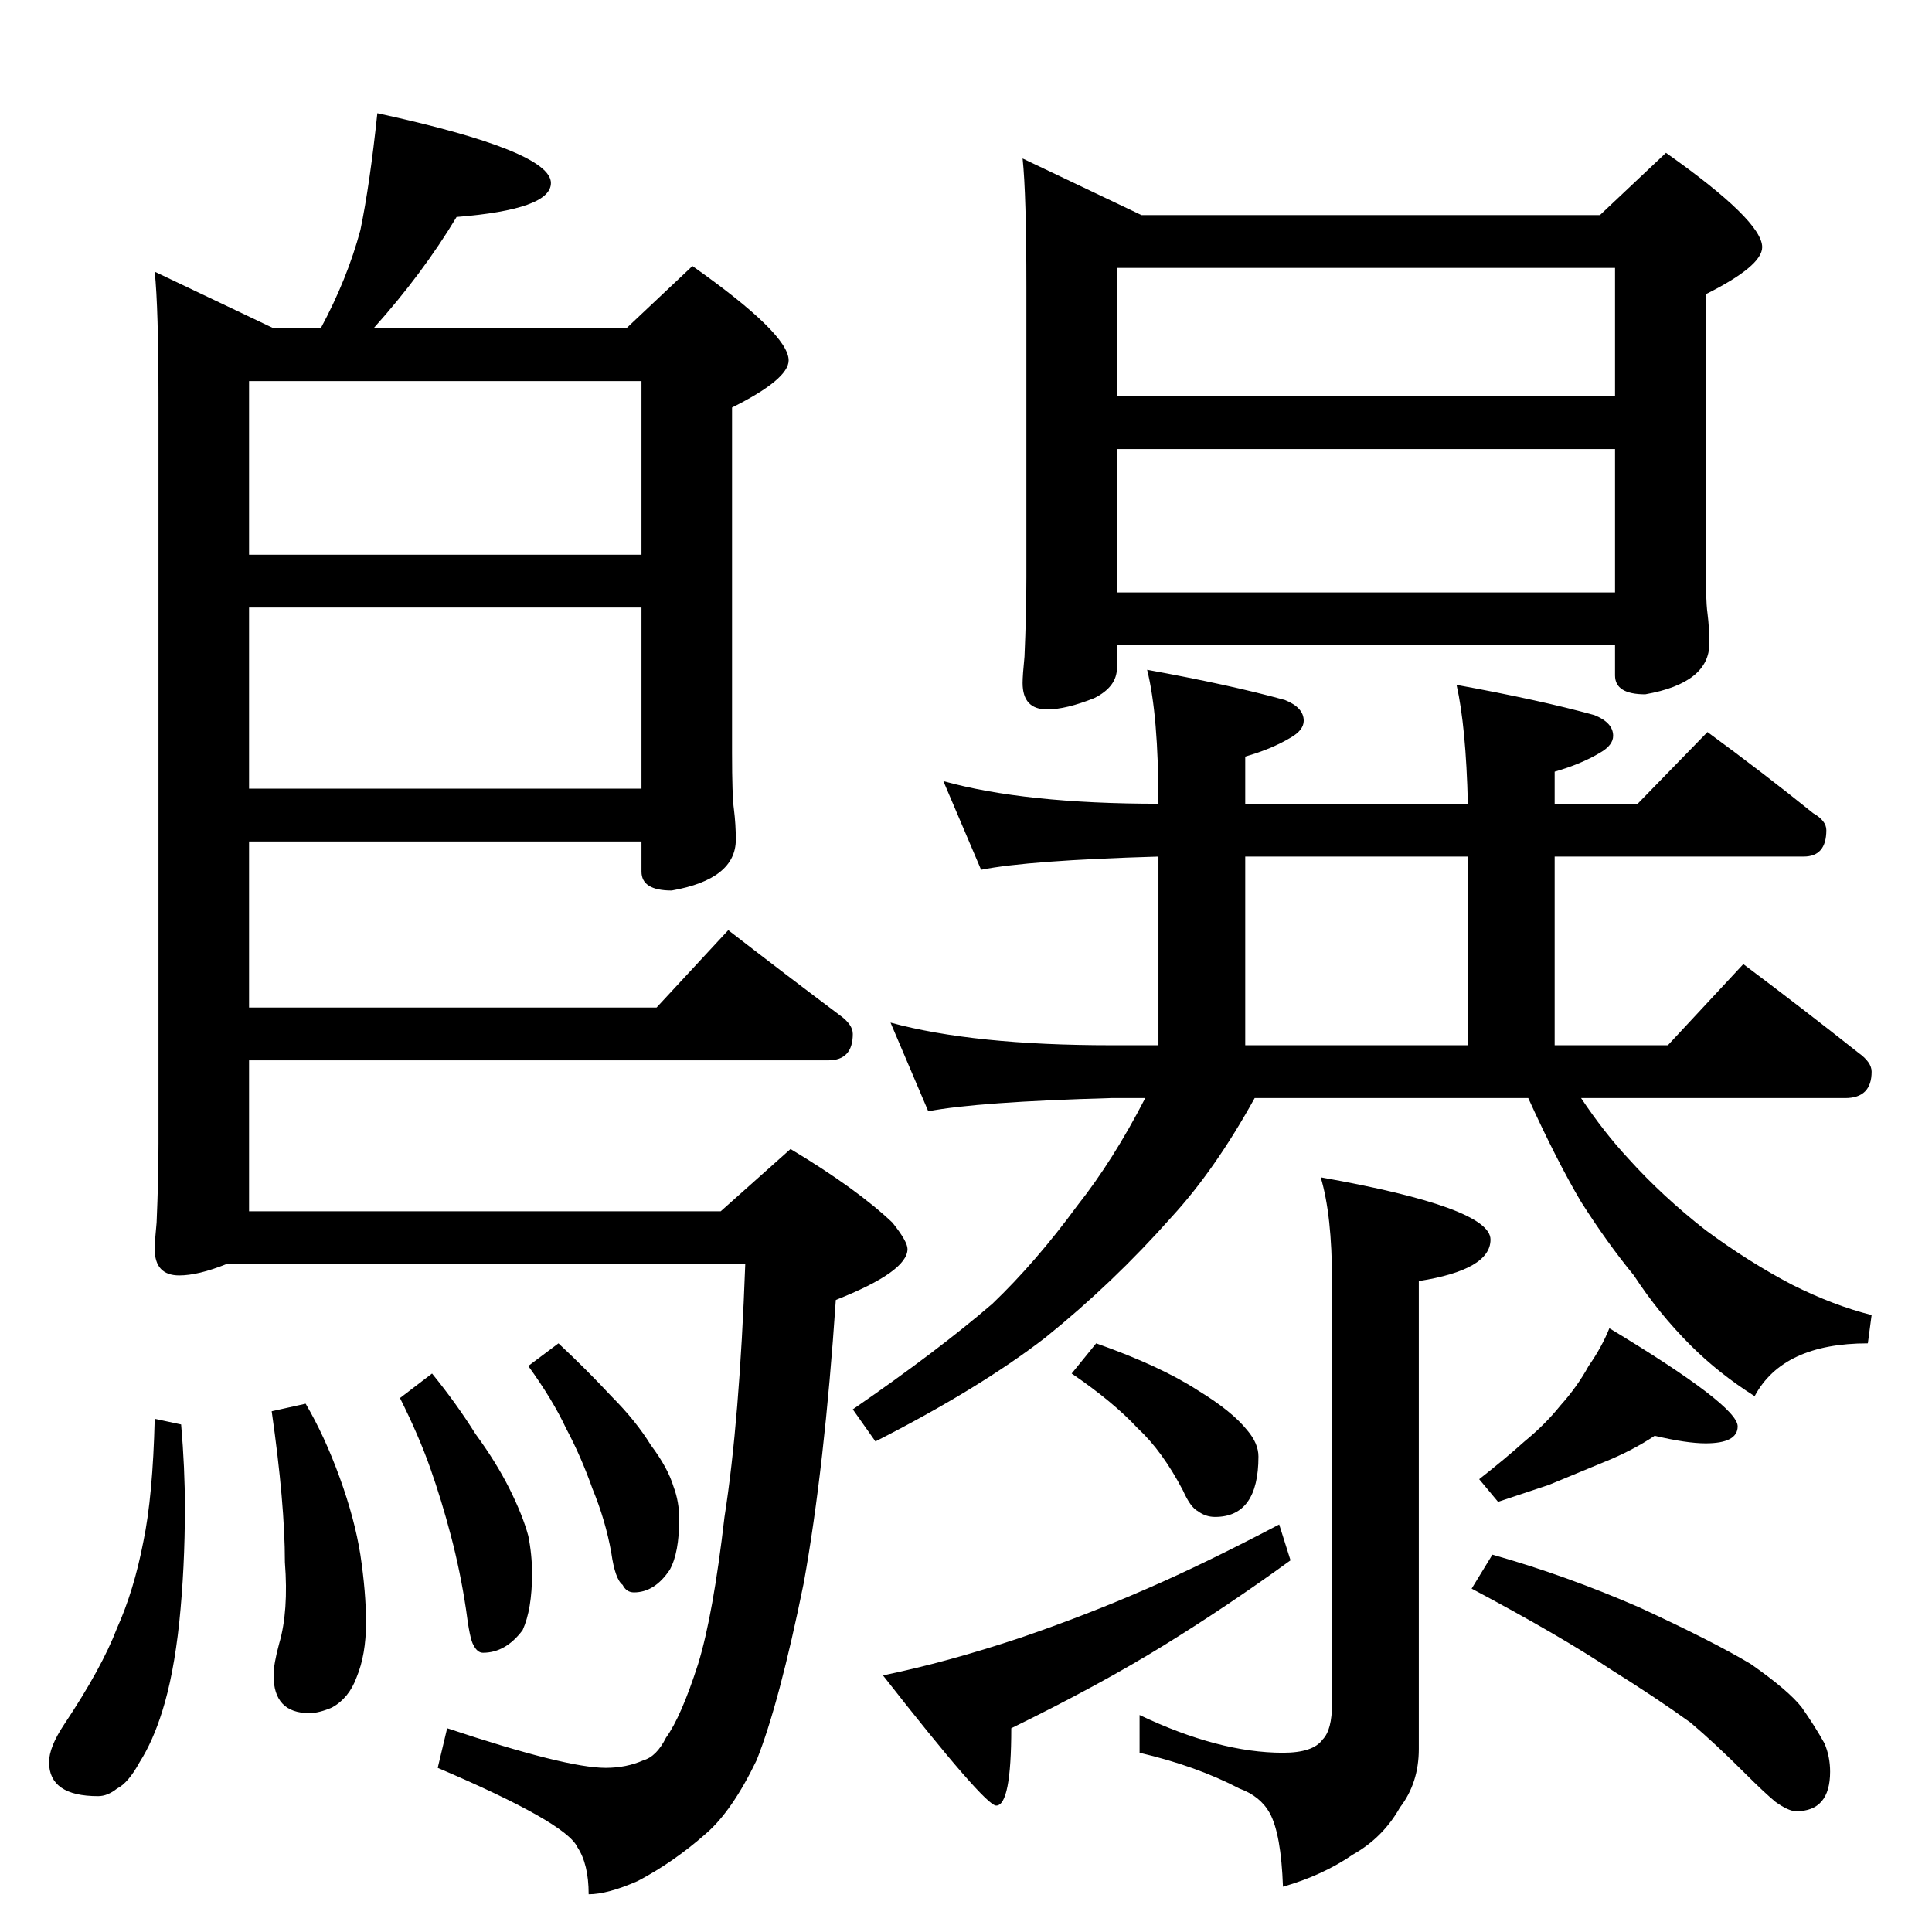 <?xml version="1.0" standalone="no"?>
<!DOCTYPE svg PUBLIC "-//W3C//DTD SVG 1.1//EN" "http://www.w3.org/Graphics/SVG/1.1/DTD/svg11.dtd" >
<svg xmlns="http://www.w3.org/2000/svg" xmlns:xlink="http://www.w3.org/1999/xlink" version="1.1" viewBox="0 -204 1024 1024">
  <g transform="matrix(1 0 0 -1 0 820)">
   <path fill="currentColor"
d="M200 964q92 -20 92 -37q0 -14 -50 -18q-18 -30 -44 -59h134l35 33q51 -36 51 -50q0 -10 -30 -25v-183q0 -23 1 -30q1 -8 1 -16q0 -21 -34 -27q-16 0 -16 10v16h-208v-88h216l38 41q31 -24 59 -45q7 -5 7 -10q0 -14 -13 -14h-307v-80h250l37 33q35 -21 54 -39q8 -10 8 -14
q0 -12 -38 -27q-6 -89 -17 -150q-13 -64 -25 -94q-13 -27 -27 -39q-17 -15 -36 -25q-16 -7 -26 -7q0 16 -6 25q-6 13 -74 42l5 21q63 -21 84 -21q11 0 20 4q7 2 12 12q8 11 17 39q8 26 14 78q8 51 11 134h-275q-15 -6 -25 -6q-13 0 -13 14q0 4 1 14q1 23 1 42v394
q0 49 -2 68l63 -30h25q14 26 21 52q5 24 9 62zM132 606h208v96h-208v-96zM132 730h208v92h-208v-92zM82 272l14 -3q2 -23 2 -44q0 -32 -3 -61q-3 -28 -9 -47q-5 -16 -12 -27q-6 -11 -12 -14q-5 -4 -10 -4q-26 0 -26 18q0 8 8 20q20 30 28 51q9 20 14 46q5 24 6 65zM162 280
q10 -17 18 -39t11 -41q3 -20 3 -36q0 -17 -5 -29q-4 -11 -13 -16q-7 -3 -12 -3q-19 0 -19 20q0 6 3 17q5 17 3 43q0 31 -7 80zM229 296q13 -16 23 -32q11 -15 18 -29t10 -25q2 -10 2 -20q0 -19 -5 -30q-9 -12 -21 -12q-3 0 -5 4q-2 3 -4 19q-3 20 -8 39t-11 36t-16 37z
M296 312q15 -14 28 -28q13 -13 21 -26q9 -12 12 -22q3 -8 3 -17q0 -18 -5 -27q-8 -12 -19 -12q-4 0 -6 4q-4 3 -6 17q-3 17 -10 34q-6 17 -14 32q-7 15 -20 33zM542 940l63 -30h243l35 33q51 -36 51 -50q0 -10 -30 -25v-139q0 -23 1 -30q1 -8 1 -16q0 -21 -34 -27
q-16 0 -16 10v16h-264v-12q0 -10 -12 -16q-15 -6 -25 -6q-13 0 -13 14q0 4 1 14q1 23 1 42v154q0 49 -2 68zM592 710h264v76h-264v-76zM592 814h264v68h-264v-68zM500 610q43 -12 114 -12q0 47 -6 71q44 -8 73 -16q10 -4 10 -11q0 -5 -7 -9q-10 -6 -24 -10v-25h118
q-1 41 -6 63q44 -8 73 -16q10 -4 10 -11q0 -5 -7 -9q-10 -6 -24 -10v-17h44l37 38q30 -22 56 -43q7 -4 7 -9q0 -14 -12 -14h-132v-100h60l40 43q32 -24 61 -47q7 -5 7 -10q0 -14 -14 -14h-140q12 -18 25 -32q18 -20 41 -38q23 -17 46 -29q22 -11 42 -16l-2 -15
q-45 0 -60 -28q-19 12 -34 27q-17 17 -30 37q-14 17 -28 39q-13 22 -28 55h-145q-21 -38 -44 -63q-31 -35 -67 -64q-35 -27 -90 -55l-12 17q45 31 74 56q23 22 45 52q19 24 36 57h-18q-71 -2 -97 -7l-20 47q44 -12 117 -12h25v100q-69 -2 -94 -7zM778 470v100h-118v-100h118
zM700 400q90 -16 90 -33q0 -16 -38 -22v-248q0 -18 -10 -31q-9 -16 -25 -25q-16 -11 -37 -17q-1 28 -7 39q-5 9 -16 13q-23 12 -53 19v20q42 -20 76 -20q16 0 21 7q5 5 5 19v224q0 35 -6 55zM581 312q34 -12 54 -25q18 -11 26 -21q6 -7 6 -14q0 -32 -23 -32q-5 0 -9 3
q-4 2 -8 11q-11 21 -24 33q-13 14 -35 29zM678 216l6 -19q-33 -24 -67 -45t-81 -44q0 -41 -8 -41q-6 0 -60 69q34 7 73 20q35 12 67 26q30 13 70 34zM877 263q-12 -8 -27 -14l-29 -12l-27 -9l-10 12q14 11 24 20q11 9 19 19q9 10 15 21q7 10 11 20q68 -41 68 -52
q0 -9 -17 -9q-10 0 -27 4zM791 200q39 -11 78 -28q39 -18 59 -30q20 -14 27 -23q7 -10 12 -19q3 -7 3 -15q0 -21 -18 -21q-4 0 -11 5q-6 5 -16 15q-16 16 -29 27q-18 13 -42 28q-27 18 -74 43z" />
  </g>

</svg>
